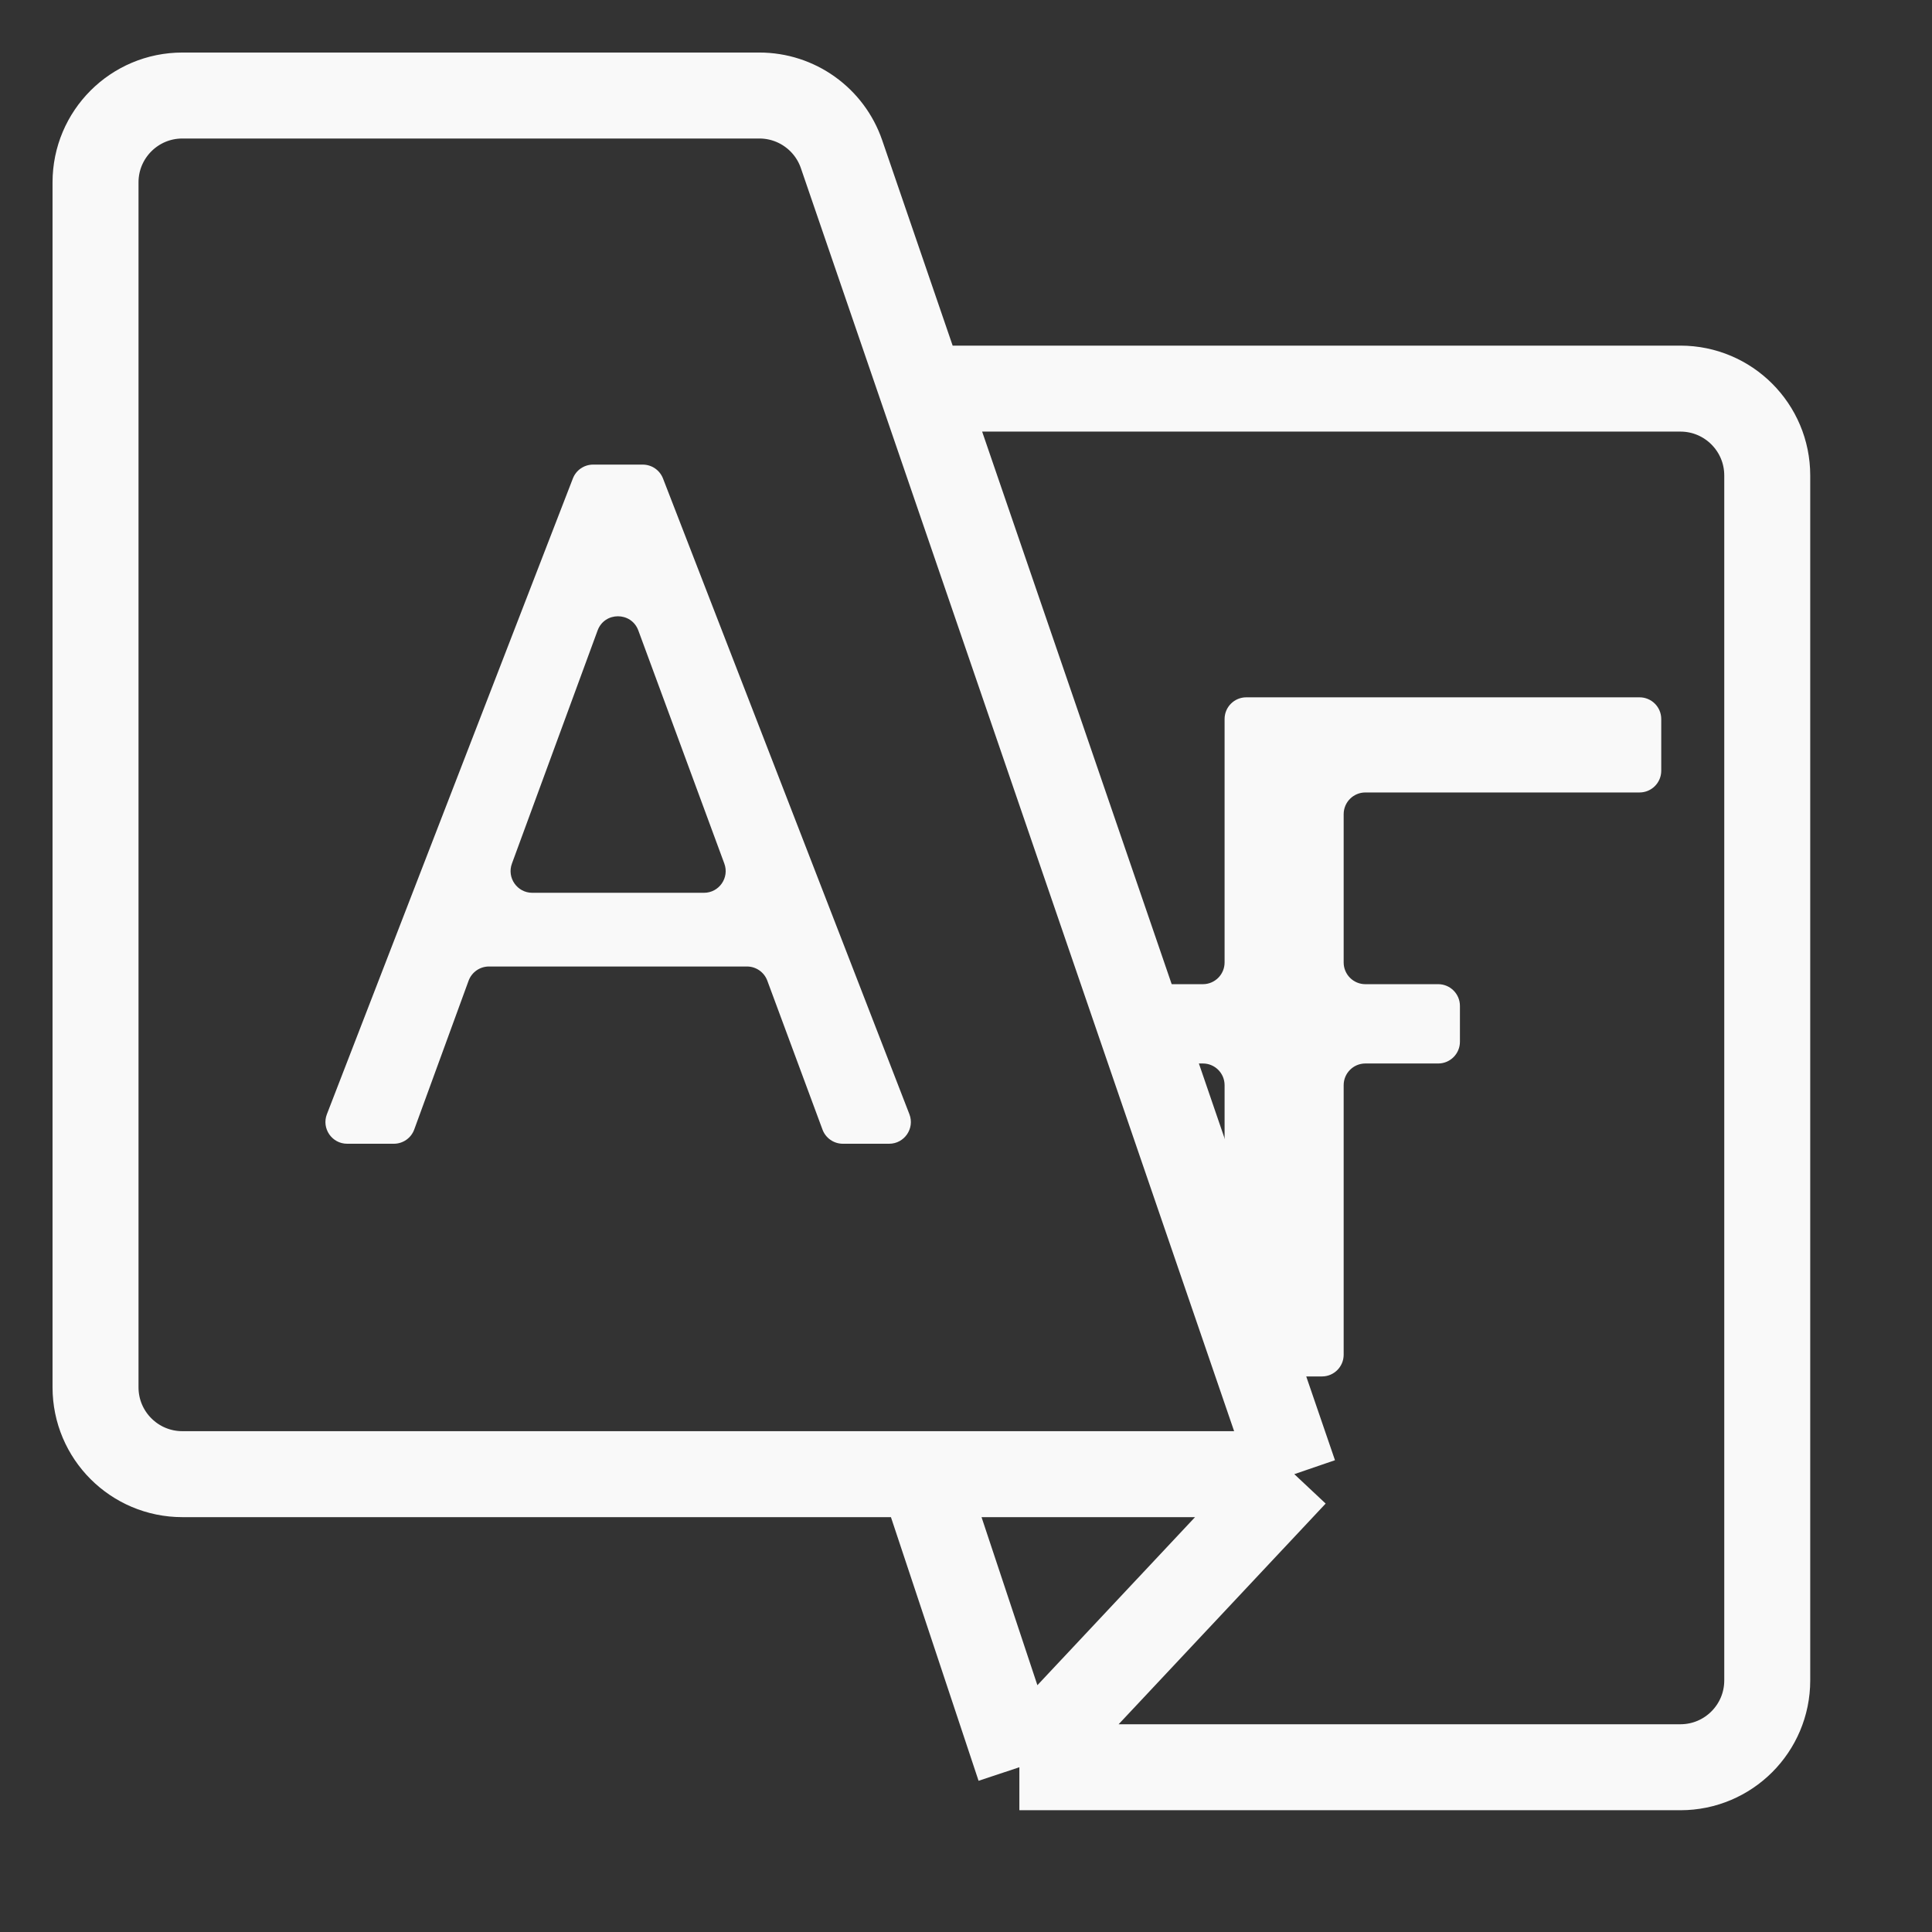 <svg width="90" height="90" viewBox="0 0 90 90" fill="none" xmlns="http://www.w3.org/2000/svg">
<rect x="0" y="0" width="90" height="90" fill="#333333" stroke="none"/>
<path d="M68.009 48.529C68.009 49.088 67.556 49.541 66.998 49.541H63.605C63.046 49.541 62.593 49.993 62.593 50.552V63.109C62.593 63.667 62.141 64.12 61.582 64.12H58.057C57.499 64.12 57.046 63.667 57.046 63.109V50.552C57.046 49.993 56.593 49.541 56.035 49.541H54.293C53.734 49.541 53.281 49.088 53.281 48.529V46.858C53.281 46.3 53.734 45.847 54.293 45.847H56.035C56.593 45.847 57.046 45.394 57.046 44.835V33.495C57.046 32.936 57.499 32.484 58.057 32.484H76.376C76.934 32.484 77.387 32.936 77.387 33.495V35.905C77.387 36.463 76.934 36.916 76.376 36.916H63.605C63.046 36.916 62.593 37.369 62.593 37.928V44.835C62.593 45.394 63.046 45.847 63.605 45.847H66.998C67.556 45.847 68.009 46.3 68.009 46.858V48.529Z" fill="#F9F9F9"/>
<path d="M35.744 45.683C35.597 45.286 35.219 45.023 34.796 45.023H22.778C22.353 45.023 21.974 45.289 21.828 45.688L19.297 52.616C19.152 53.015 18.772 53.28 18.347 53.28H16.172C15.461 53.28 14.972 52.566 15.228 51.904L26.686 22.29C26.836 21.9 27.211 21.643 27.629 21.643H29.942C30.359 21.643 30.734 21.9 30.885 22.289L42.363 51.903C42.62 52.566 42.13 53.28 41.42 53.28H39.263C38.84 53.28 38.462 53.017 38.315 52.62L35.744 45.683ZM23.847 40.23C23.605 40.89 24.093 41.59 24.797 41.59H32.793C33.497 41.59 33.986 40.889 33.742 40.229L29.736 29.37C29.41 28.488 28.162 28.488 27.838 29.371L23.847 40.23Z" fill="#F9F9F9"/>
<path d="M60.294 68.672L42.948 18.103M60.294 68.672L47.486 82.325M60.294 68.672H42.948M42.948 18.103L39.202 7.183C38.641 5.548 37.103 4.45 35.375 4.45H8.495C6.261 4.45 4.45 6.261 4.45 8.495V64.626C4.45 66.86 6.261 68.672 8.495 68.672H42.948M42.948 18.103H78.279C80.514 18.103 82.325 19.915 82.325 22.149V78.279C82.325 80.514 80.514 82.325 78.279 82.325H47.486M47.486 82.325L42.948 68.672" stroke="#F9F9F9" stroke-width="4.005"/>
</svg>
